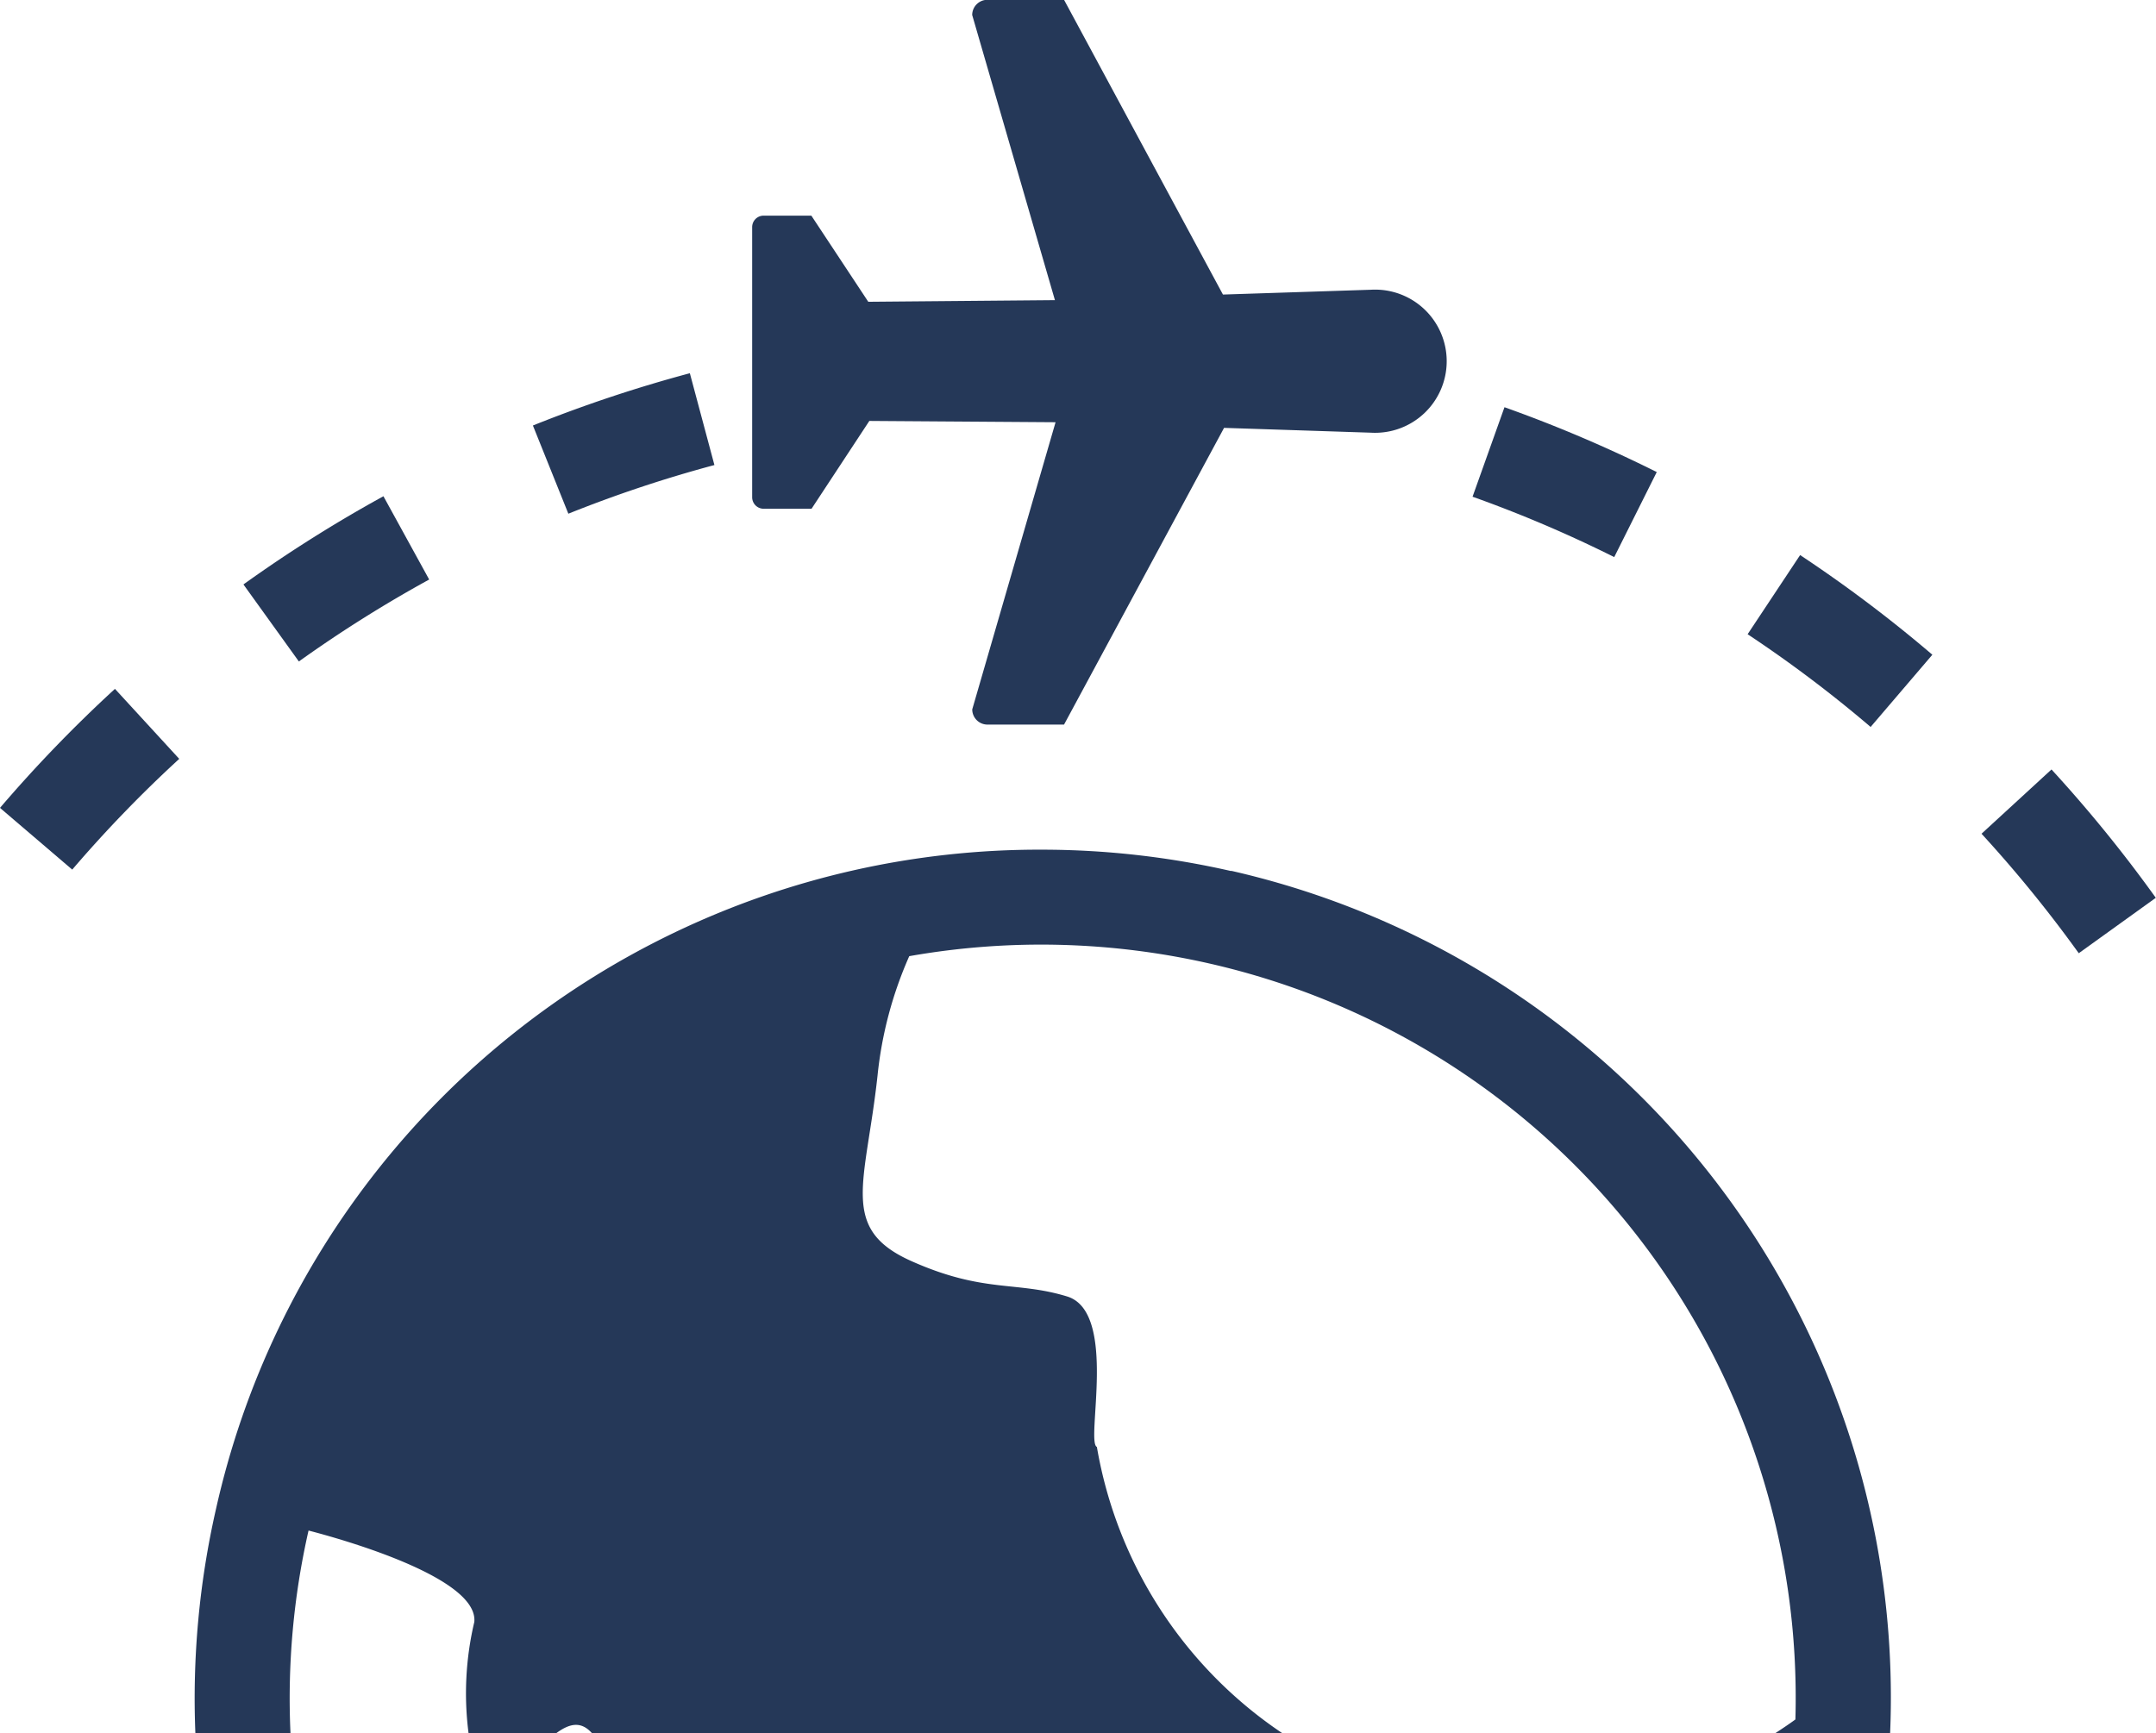 <svg xmlns="http://www.w3.org/2000/svg" width="44.77" height="36" viewBox="0 0 44.77 36"><defs><style>.a{fill:#253858;}</style></defs><g transform="translate(0 0)"><path class="a" d="M37.728,100.18l-.95-1.73a28.761,28.761,0,0,0-2.907,1.832l1.151,1.6A26.724,26.724,0,0,1,37.728,100.18Z" transform="translate(-28.816 -88.143)"/><path class="a" d="M77.924,83.233l-.51-1.907a28.577,28.577,0,0,0-3.259,1.086l.736,1.832A26.59,26.59,0,0,1,77.924,83.233Z" transform="translate(-63.089 -73.574)"/><path class="a" d="M208.734,87.408a28.536,28.536,0,0,0-3.162-1.347l-.663,1.859a26.447,26.447,0,0,1,2.942,1.254Z" transform="translate(-174.331 -77.603)"/><path class="a" d="M277.178,136.5l-1.453,1.335a26.822,26.822,0,0,1,2.019,2.482l1.6-1.151A28.494,28.494,0,0,0,277.178,136.5Z" transform="translate(-234.578 -120.518)"/><path class="a" d="M243.18,108.275a26.552,26.552,0,0,1,2.554,1.926l1.282-1.5a28.343,28.343,0,0,0-2.746-2.07Z" transform="translate(-206.89 -95.102)"/><path class="a" d="M0,127.726l1.5,1.282a26.559,26.559,0,0,1,2.222-2.3l-1.335-1.454A28.493,28.493,0,0,0,0,127.726Z" transform="translate(0 -110.946)"/><path class="a" d="M104.922,39.949h.991l1.2-1.824,3.867.027-1.73,5.964a.316.316,0,0,0,.315.316h1.591l3.323-6.163,3.05.1a1.487,1.487,0,1,0,0-2.969l-3.073.1-3.3-6.122h-1.592a.316.316,0,0,0-.315.316l1.718,5.922-3.876.034-1.182-1.789h-.991a.238.238,0,0,0-.238.238v5.608A.239.239,0,0,0,104.922,39.949Z" transform="translate(-89.061 -29.382)"/><path class="a" d="M48.615,148.086a17.691,17.691,0,0,0-3.926-.444,17.514,17.514,0,0,0-17.154,13.7,17.7,17.7,0,0,0-.427,4.65h1.975a15.717,15.717,0,0,1,.375-4.208c.646.167,3.534.969,3.442,1.9a6.442,6.442,0,0,0-.119,2.31H34.6c.249-.182.49-.268.725-.021l.021.021H49.68a8.982,8.982,0,0,1-3.852-5.947c-.238-.1.443-2.8-.618-3.125s-1.732-.064-3.237-.736-.943-1.61-.7-3.849a8.162,8.162,0,0,1,.659-2.483,15.754,15.754,0,0,1,6.24.154,15.644,15.644,0,0,1,12.161,15.7c-.129.094-.267.187-.412.281H62.3a17.609,17.609,0,0,0-13.684-17.908Z" transform="translate(-23.051 -129.994)"/></g></svg>